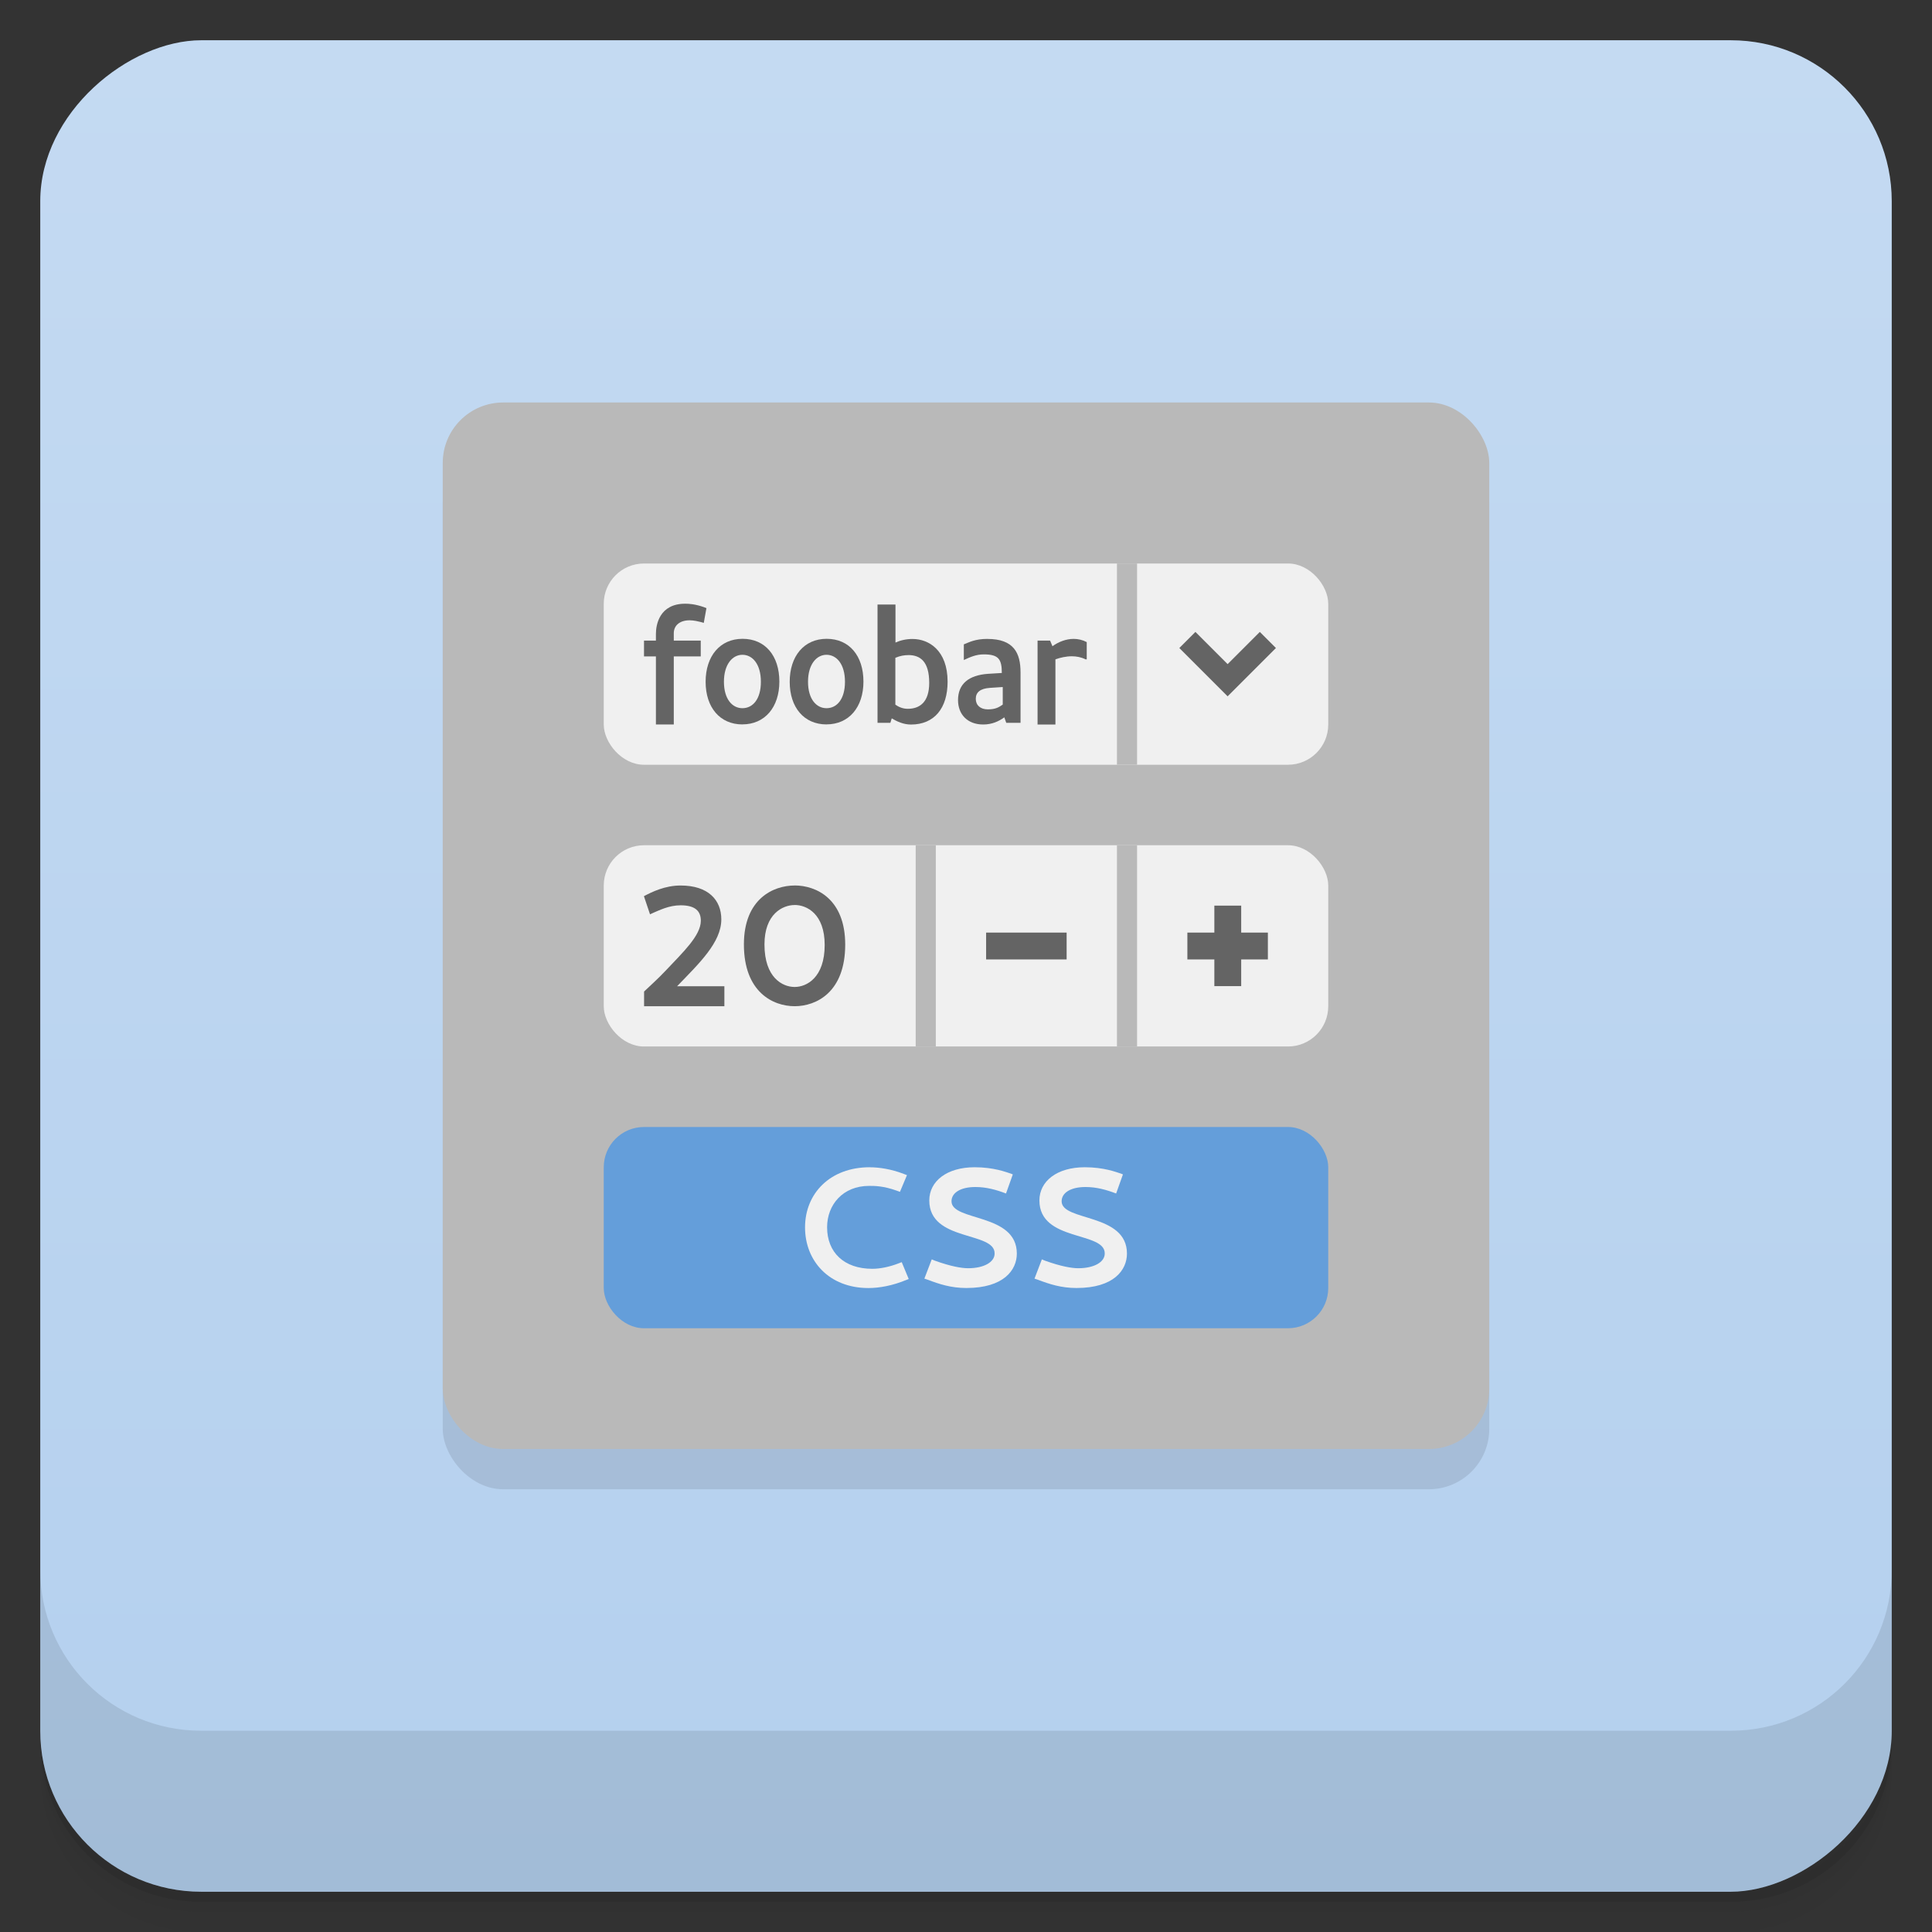 <svg width="48" height="48" version="1.1" viewBox="0 0 48 48" xmlns="http://www.w3.org/2000/svg" xmlns:xlink="http://www.w3.org/1999/xlink">
 <rect x="0" y="0" width="48" height="48" fill="#333333" stroke="none"/>
 <defs>
  <linearGradient id="linearGradient1000" x1="-47" x2="-1" y1="2.8779e-15" y2="6.1232e-17" gradientUnits="userSpaceOnUse">
   <stop style="stop-color:#b4d0ee" offset="0"/>
   <stop style="stop-color:#c4daf2" offset="1"/>
  </linearGradient>
 </defs>
 <path d="m1 43v0.25c0 2.216 1.784 4 4 4h38c2.216 0 4-1.784 4-4v-0.25c0 2.216-1.784 4-4 4h-38c-2.216 0-4-1.784-4-4zm0 0.5v0.5c0 2.216 1.784 4 4 4h38c2.216 0 4-1.784 4-4v-0.5c0 2.216-1.784 4-4 4h-38c-2.216 0-4-1.784-4-4z" style="opacity:.02"/>
 <path d="m1 43.25v0.25c0 2.216 1.784 4 4 4h38c2.216 0 4-1.784 4-4v-0.25c0 2.216-1.784 4-4 4h-38c-2.216 0-4-1.784-4-4z" style="opacity:.05"/>
 <path d="m1 43v0.25c0 2.216 1.784 4 4 4h38c2.216 0 4-1.784 4-4v-0.25c0 2.216-1.784 4-4 4h-38c-2.216 0-4-1.784-4-4z" style="opacity:.1"/>
 <rect transform="rotate(-90)" x="-47" y="1" width="46" height="46" rx="4" style="fill:url(#linearGradient1000)"/>
 <g transform="translate(0,-1004.4)">
  <path d="m1 1043.4v4c0 2.216 1.784 4 4 4h38c2.216 0 4-1.784 4-4v-4c0 2.216-1.784 4-4 4h-38c-2.216 0-4-1.784-4-4z" style="opacity:.1"/>
 </g>
 <rect x="11" y="11" width="26" height="26" rx="1.5" ry="1.5" style="fill-opacity:.098"/>
 <rect x="11" y="10" width="26" height="26" rx="1.5" style="fill:#b9b9b9"/>
 <rect x="15" y="14" width="18" height="5" rx="1" style="fill:#f0f0f0"/>
 <rect x="15" y="21" width="18" height="5" rx="1" style="fill:#f0f0f0"/>
 <rect x="15" y="28" width="18" height="5" rx="1" style="fill:#649eda"/>
 <rect x="27.75" y="21" width=".5" height="5" rx="0" style="fill:#b9b9b9"/>
 <rect x="22.75" y="21" width=".5" height="5" rx="0" style="fill:#b9b9b9"/>
 <path d="m21.606 29c-0.979 0-1.605 0.648-1.605 1.494 0 0.833 0.596 1.507 1.575 1.507 0.279 0 0.604-0.063 0.923-0.194l0.078-0.03-0.174-0.419-0.078 0.03c-0.23 0.089-0.461 0.135-0.653 0.135-0.705 0-1.123-0.41-1.123-1.032 0-0.558 0.391-1.028 1.044-1.028 0.139 0 0.353 0 0.683 0.118l0.083 0.03 0.174-0.415-0.078-0.03c-0.317-0.122-0.614-0.165-0.849-0.165z" style="fill:#f0f0f0"/>
 <path d="m24.232 29.491c0.274 0 0.518 0.068 0.762 0.161l0.169-0.474-0.052-0.021c-0.122-0.038-0.418-0.157-0.896-0.157-0.692 0-1.127 0.347-1.127 0.825 0 1.032 1.636 0.761 1.623 1.32 0 0.212-0.266 0.364-0.657 0.364-0.165 0-0.431-0.046-0.822-0.186l-0.083-0.034-0.183 0.478 0.078 0.026c0.291 0.11 0.583 0.207 0.966 0.207 0.931 0 1.253-0.449 1.253-0.855 0-1.012-1.623-0.796-1.623-1.299 0-0.212 0.226-0.355 0.592-0.355z" style="fill:#f0f0f0"/>
 <path d="m26.968 29.491c0.274 0 0.518 0.068 0.762 0.161l0.169-0.474-0.052-0.021c-0.122-0.038-0.418-0.157-0.896-0.157-0.692 0-1.127 0.347-1.127 0.825 0 1.032 1.636 0.761 1.623 1.32 0 0.212-0.266 0.364-0.657 0.364-0.165 0-0.431-0.046-0.822-0.186l-0.083-0.034-0.183 0.478 0.078 0.026c0.291 0.11 0.583 0.207 0.966 0.207 0.931 0 1.253-0.449 1.253-0.855 0-1.012-1.623-0.796-1.623-1.299 0-0.212 0.226-0.355 0.592-0.355z" style="fill:#f0f0f0"/>
 <rect x="27.75" y="14" width=".5" height="5" rx="0" style="fill:#b9b9b9"/>
 <rect x="30.17" y="22.5" width=".667" height="2" rx="0" style="fill:#646464"/>
 <rect x="29.5" y="23.17" width="2" height=".667" rx="0" style="fill:#646464"/>
 <path d="m16.149 22.715c0.24-0.105 0.472-0.223 0.762-0.223 0.365 0 0.501 0.147 0.501 0.383 0 0.371-0.452 0.791-0.867 1.233-0.215 0.228-0.39 0.379-0.543 0.526v0.366h1.995v-0.497h-1.175c0.543-0.564 1.099-1.086 1.099-1.662 0-0.476-0.32-0.841-1.011-0.841-0.39 0-0.713 0.16-0.912 0.265z" style="fill:#646464"/>
 <path d="m19.743 22.484c0.303 0 0.746 0.223 0.746 0.993 0 0.812-0.448 1.044-0.746 1.044-0.303 0-0.75-0.232-0.75-1.056 0-0.758 0.452-0.98 0.75-0.98zm0-0.484c-0.531 0-1.261 0.332-1.261 1.464 0 1.183 0.722 1.535 1.261 1.535 0.535 0 1.256-0.345 1.256-1.531 0-1.136-0.722-1.469-1.256-1.469z" style="fill:#646464"/>
 <rect x="24.5" y="23.17" width="2" height=".667" rx="0" style="fill:#646464"/>
 <path d="m29.3 16.1 1.2 1.2 1.2-1.2-0.4-0.4-0.8 0.8-0.8-0.8" style="fill:#646464"/>
 <path d="m16.296 15.75v0.165h-0.296v0.394h0.296v1.69h0.444v-1.69h0.67v-0.394h-0.67v-0.182c0-0.195 0.151-0.322 0.393-0.322 0.107 0 0.226 0.03 0.278 0.043l0.074 0.021 0.066-0.365-0.063-0.026c-0.219-0.076-0.366-0.085-0.463-0.085-0.644 0-0.729 0.525-0.729 0.75z" style="fill:#646464"/>
 <path d="m18.445 16.268c0.251 0 0.459 0.233 0.459 0.67s-0.204 0.657-0.459 0.657c-0.251 0-0.459-0.225-0.459-0.657 0-0.432 0.211-0.67 0.459-0.67zm0 1.729c0.559 0 0.918-0.428 0.918-1.063 0-0.64-0.351-1.063-0.914-1.063-0.559 0-0.918 0.428-0.918 1.068 0 0.636 0.355 1.059 0.914 1.059z" style="fill:#646464"/>
 <path d="m20.534 16.268c0.251 0 0.459 0.233 0.459 0.67s-0.204 0.657-0.459 0.657c-0.251 0-0.459-0.225-0.459-0.657 0-0.432 0.211-0.67 0.459-0.67zm0 1.729c0.559 0 0.918-0.428 0.918-1.063 0-0.64-0.351-1.063-0.914-1.063-0.559 0-0.918 0.428-0.918 1.068 0 0.636 0.355 1.059 0.914 1.059z" style="fill:#646464"/>
 <path d="m21.802 15.017v2.941h0.319l0.034-0.11c0.122 0.072 0.285 0.153 0.478 0.153 0.581 0 0.91-0.407 0.91-1.063 0-0.784-0.47-1.063-0.87-1.063-0.159 0-0.304 0.034-0.425 0.089v-0.945h-0.444zm0.766 1.258c0.296 0 0.518 0.16 0.518 0.691 0 0.479-0.236 0.644-0.533 0.644-0.126 0-0.226-0.047-0.308-0.102v-1.165c0.119-0.051 0.226-0.067 0.322-0.067z" style="fill:#646464"/>
 <path d="m24.535 15.873c-0.308 0-0.459 0.085-0.589 0.136v0.389c0.163-0.076 0.311-0.14 0.493-0.14 0.366 0 0.451 0.114 0.451 0.462l-0.344 0.021c-0.478 0.034-0.744 0.25-0.744 0.653 0 0.356 0.236 0.606 0.625 0.606 0.215 0 0.385-0.076 0.525-0.178l0.048 0.136h0.355v-1.254c0-0.479-0.166-0.83-0.822-0.83zm0.378 1.632c-0.096 0.067-0.181 0.119-0.37 0.119-0.185 0-0.3-0.102-0.3-0.263 0-0.16 0.111-0.255 0.351-0.271l0.319-0.021z" style="fill:#646464"/>
 <path d="m26.148 16.055-0.059-0.14h-0.311v2.085h0.444v-1.619c0.122-0.043 0.263-0.076 0.408-0.076 0.111 0 0.23 0.021 0.34 0.076h0.03v-0.428c-0.104-0.055-0.215-0.08-0.326-0.08-0.185 0-0.374 0.072-0.525 0.182z" style="fill:#646464"/>
</svg>
